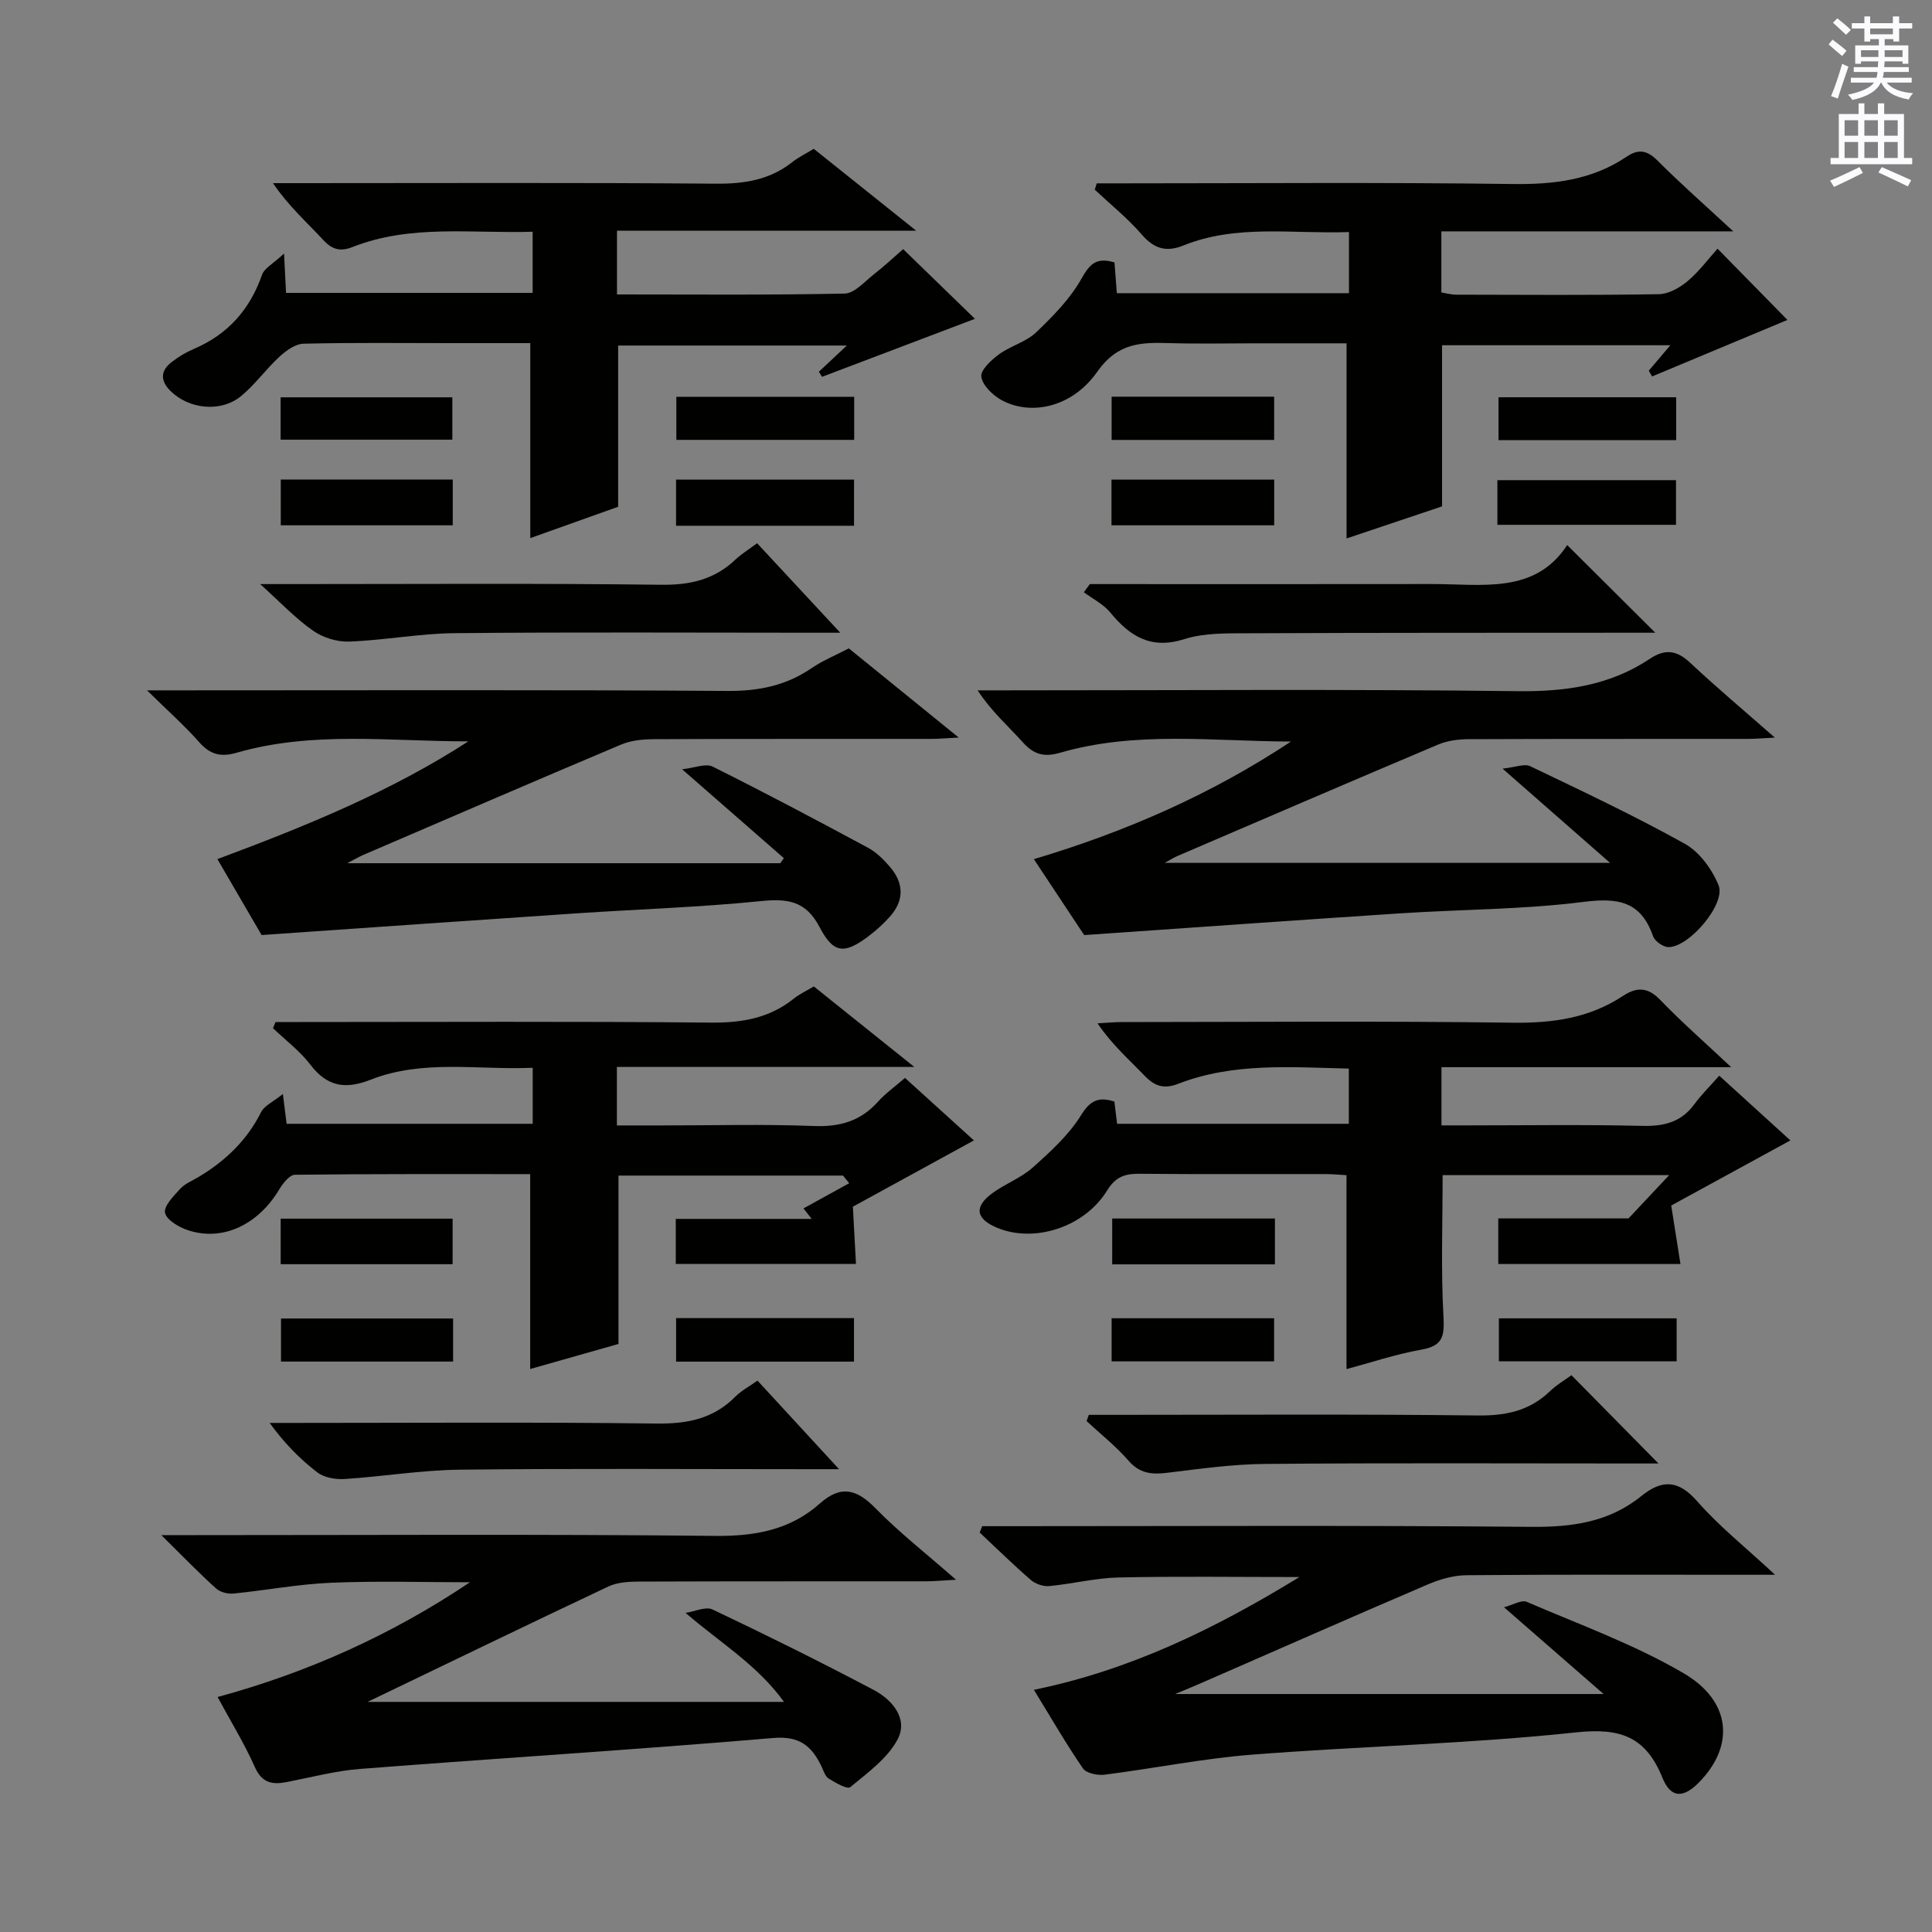 <svg enable-background="new 0 0 400 400" viewBox="0 0 400 400" xmlns="http://www.w3.org/2000/svg"><rect x="0" y="0" width="400" height="400" fill="#808080" stroke="none"/><g fill="#010100"><path d="m278.78 283.46c0-13.49 0-26.55 0-40.15-1.14-.06-2.73-.22-4.31-.23-12.83-.02-25.66.06-38.49-.06-3.04-.03-4.98.56-6.77 3.47-4.72 7.64-15.09 10.89-22.74 7.72-4.43-1.84-4.88-4.31-1.05-7.15 2.66-1.97 5.96-3.16 8.4-5.34 3.66-3.27 7.45-6.72 10-10.83 1.92-3.09 3.6-3.85 6.9-2.83.17 1.37.34 2.82.56 4.61h47.98c0-3.77 0-7.5 0-11.43-12.12-.29-23.95-1.25-35.27 3.13-2.99 1.16-4.9.55-7.01-1.65-3.22-3.35-6.74-6.41-9.75-10.85 1.67-.09 3.35-.26 5.02-.26 26.99-.02 53.99-.24 80.98.13 8.25.11 15.83-.96 22.75-5.52 2.85-1.88 5.14-1.91 7.74.79 4.44 4.61 9.29 8.85 14.71 13.94-20.52 0-40.08 0-59.99 0v12.05h5.03c12.16 0 24.33-.19 36.49.1 4.5.11 8.07-.72 10.82-4.46 1.47-2 3.26-3.76 5.17-5.93 5.43 4.94 10.27 9.35 14.73 13.4-8.84 4.83-17.51 9.57-24.67 13.48.74 4.71 1.29 8.17 1.91 12.11-13.03 0-25.24 0-37.72 0 0-3.06 0-6.01 0-9.44h26.97c3.36-3.58 5.69-6.05 8.41-8.96-16.02 0-31.42 0-46.9 0 0 9.89-.37 19.65.18 29.37.23 4.11-.23 5.99-4.59 6.76-5.33.95-10.52 2.7-15.49 4.03z"/><path d="m176.58 249.83c.25 4.56.43 8 .64 11.86-12.56 0-24.77 0-37.31 0 0-3 0-5.93 0-9.33h28.14c-.57-.72-1.13-1.44-1.7-2.17 3.16-1.74 6.31-3.48 9.47-5.22-.43-.53-.85-1.05-1.28-1.58-15.39 0-30.78 0-46.49 0v34.86c-5.83 1.66-12.17 3.46-18.28 5.19 0-13.53 0-26.72 0-40.35-16.13 0-32.42-.06-48.7.13-1.11.01-2.49 1.77-3.24 3.01-4.38 7.34-11.7 10.84-18.89 8.48-1.88-.62-4.43-2.1-4.77-3.6-.31-1.38 1.79-3.5 3.15-4.99.97-1.06 2.47-1.65 3.76-2.42 5.54-3.31 10.03-7.57 12.98-13.45.68-1.35 2.5-2.13 4.51-3.75.36 2.92.55 4.38.77 6.17h50.95c0-3.71 0-7.3 0-11.6-11.35.5-22.7-1.8-33.55 2.47-5.24 2.06-9 1.45-12.49-3.12-2.16-2.83-5.13-5.05-7.73-7.55.18-.42.35-.85.53-1.27h5.17c28.32 0 56.65-.16 84.97.12 6.45.06 12.13-.93 17.19-4.99 1.15-.93 2.54-1.56 4.11-2.5 6.57 5.26 13.14 10.53 20.81 16.67-21.28 0-41.27 0-61.58 0v12.11h9.32c10.5 0 21.01-.29 31.49.12 5.4.21 9.66-1.04 13.26-5.05 1.54-1.72 3.47-3.08 5.58-4.91 4.94 4.48 9.8 8.89 14.27 12.94-8.76 4.79-17.42 9.54-25.06 13.72z"/><path d="m311.38 332.76c1.95-.51 3.64-1.57 4.68-1.13 10.96 4.72 22.31 8.82 32.54 14.81 9.9 5.81 10.52 15.02 3.25 22.49-3.33 3.43-5.93 3.42-7.67-.88-3.4-8.39-8.6-10.37-17.75-9.39-22.3 2.38-44.8 2.87-67.18 4.62-10.23.8-20.36 2.86-30.56 4.15-1.46.18-3.77-.28-4.47-1.29-3.47-5.04-6.53-10.36-10.16-16.28 19.85-4.07 37.27-12.51 54.97-23.35-13.35 0-25.41-.18-37.46.09-4.78.11-9.54 1.33-14.33 1.78-1.24.12-2.86-.44-3.81-1.26-3.64-3.15-7.08-6.53-10.59-9.82.17-.44.34-.88.51-1.32h5.12c36.16 0 72.32-.19 108.47.14 8.46.08 16.17-.95 22.84-6.35 4.35-3.52 7.71-3.4 11.65 1.1 4.46 5.1 9.86 9.39 16.08 15.17-3.03 0-4.7 0-6.37 0-19.16 0-38.33-.08-57.49.09-2.69.02-5.54.84-8.04 1.91-15.73 6.73-31.37 13.64-47.05 20.48-1.31.57-2.64 1.12-5.24 2.21h88.69c-7.1-6.18-13.34-11.62-20.63-17.97z"/><path d="m71.9 178.72h89.64c.25-.35.5-.7.75-1.05-6.65-5.81-13.31-11.62-21.07-18.4 2.58-.28 4.88-1.27 6.33-.55 10.84 5.4 21.54 11.08 32.2 16.82 1.71.92 3.2 2.42 4.48 3.91 2.9 3.36 3.04 6.93.02 10.32-1.32 1.48-2.82 2.84-4.4 4.04-5.02 3.78-7.28 3.67-10.17-1.87-2.86-5.49-6.7-5.93-12.23-5.37-12.56 1.27-25.21 1.67-37.81 2.51-21.5 1.44-43 2.96-65.48 4.51-2.48-4.27-5.7-9.8-9.15-15.72 18.3-6.82 35.85-13.96 51.96-24.38-16.09.02-32.2-2.19-47.95 2.35-3.28.95-5.5.41-7.77-2.17-3.03-3.43-6.48-6.48-10.81-10.74h6.81c37.82 0 75.63-.13 113.45.12 6.44.04 12.07-1.12 17.35-4.73 2.31-1.58 4.95-2.65 7.69-4.08 7.32 5.94 14.63 11.87 22.75 18.46-2.56.13-4.13.28-5.69.28-19.16.02-38.32-.03-57.47.06-2.27.01-4.71.26-6.77 1.13-17.89 7.54-35.71 15.25-53.55 22.92-.71.32-1.37.72-3.11 1.63z"/><path d="m341.36 76.75c1.35-1.6 2.7-3.19 4.47-5.27-16.01 0-31.51 0-47.27 0v33.36c-6.2 2.08-13.03 4.37-19.77 6.64 0-13.51 0-26.66 0-40.4-6.2 0-12.64 0-19.07 0-5.83 0-11.66.13-17.49-.04-5.92-.17-10.78-.15-15.08 5.96-5.26 7.48-13.86 9.09-19.8 5.83-1.82-1-3.91-3.02-4.18-4.83-.2-1.36 2.05-3.46 3.65-4.63 2.39-1.76 5.59-2.55 7.69-4.55 3.54-3.38 7.11-7.02 9.46-11.23 1.71-3.05 3.12-4.34 6.77-3.26.14 1.87.3 3.97.49 6.37h48.06c0-4.15 0-8.22 0-12.66-11.7.43-23.24-1.67-34.29 2.79-3.54 1.43-6.07.67-8.62-2.28-2.91-3.37-6.45-6.21-9.72-9.28.14-.44.27-.88.41-1.31h5.09c26.98 0 53.97-.23 80.95.14 8.55.12 16.49-.82 23.65-5.65 2.47-1.67 4.26-1.35 6.41.8 4.79 4.79 9.89 9.28 15.69 14.65-20.75 0-40.44 0-60.44 0v12.65c.88.14 1.97.45 3.06.46 13.99.03 27.98.13 41.97-.1 2.01-.03 4.31-1.33 5.93-2.69 2.4-2.01 4.3-4.61 6.22-6.73 5.33 5.43 10.16 10.36 14.47 14.75-8.73 3.65-18.37 7.68-28.02 11.7-.26-.42-.48-.81-.69-1.19z"/><path d="m224.47 193.6c-2.94-4.44-6.49-9.79-10.42-15.72 19.23-5.74 36.86-13.51 53.23-24.35-16.02-.05-32.09-2.24-47.8 2.32-3.32.96-5.44.37-7.7-2.15-3.07-3.41-6.55-6.44-9.37-10.77h5.26c35.49 0 70.98-.27 106.46.17 9.98.12 19.13-1.15 27.45-6.7 3.11-2.07 5.53-1.82 8.3.77 5.45 5.11 11.19 9.93 17.58 15.54-2.37.12-3.91.26-5.45.27-19.33.02-38.65-.02-57.98.06-2.1.01-4.36.3-6.27 1.11-18.05 7.62-36.05 15.38-54.06 23.11-.57.24-1.1.59-2.56 1.39h92.21c-7.59-6.65-14.27-12.51-22.26-19.51 2.64-.28 4.51-1.08 5.71-.51 10.78 5.16 21.6 10.26 32.03 16.07 3.03 1.69 5.63 5.27 6.98 8.58 1.57 3.83-6.06 12.82-10.36 12.81-1.11 0-2.85-1.23-3.21-2.28-2.53-7.24-7.28-7.98-14.4-7.08-12.5 1.58-25.21 1.54-37.81 2.36-21.53 1.41-43.04 2.96-65.56 4.51z"/><path d="m33.4 317.83h6.75c35.99 0 71.97-.22 107.95.16 8.23.09 15.49-1.24 21.61-6.68 4.45-3.96 7.7-2.97 11.6 1.01 4.86 4.96 10.38 9.27 16.62 14.75-2.81.15-4.5.32-6.19.32-19.83.02-39.65-.02-59.48.06-2.11.01-4.44.14-6.29 1.01-16.78 7.92-33.47 16.01-49.87 23.9h86.22c-5.57-7.7-13.21-12.24-20.38-18.43 1.89-.28 4.17-1.38 5.6-.7 11.23 5.33 22.37 10.86 33.36 16.66 3.86 2.04 7.17 5.98 4.95 10.21-2.08 3.96-6.23 6.93-9.81 9.91-.61.51-3.08-.91-4.47-1.78-.74-.46-1.07-1.64-1.5-2.54-2.01-4.16-4.49-6.32-9.93-5.86-28.48 2.42-57.01 4.19-85.51 6.4-5.1.39-10.13 1.72-15.17 2.71-3.04.6-5.21.27-6.7-3.1-2.15-4.84-4.96-9.39-7.71-14.49 18.73-5.09 36.06-12.9 52.25-23.76-9.58 0-19.16-.3-28.72.1-6.77.28-13.5 1.57-20.27 2.24-1.17.11-2.74-.29-3.58-1.06-3.53-3.18-6.84-6.61-11.33-11.04z"/><path d="m58.81 52.49c.19 3.86.29 5.83.41 8.15h51.06c0-4.11 0-8.18 0-12.66-12.7.39-25.24-1.58-37.26 3.15-2.47.98-4.18.62-6.07-1.42-3.46-3.73-7.28-7.12-10.43-11.79h5.25c28.82 0 57.64-.13 86.46.11 5.89.05 11.13-.78 15.81-4.47 1.29-1.02 2.81-1.75 4.44-2.75 6.78 5.42 13.51 10.8 21.2 16.95-21.28 0-41.45 0-61.94 0v13.2c15.89 0 31.52.15 47.14-.18 2.04-.04 4.11-2.47 6.03-3.97 2.22-1.74 4.28-3.67 6.08-5.23 5.17 5.02 10.16 9.86 14.86 14.43-10.47 3.97-21.07 7.99-31.66 12.01-.22-.35-.44-.7-.65-1.06 1.72-1.61 3.44-3.23 5.79-5.42-16.15 0-31.6 0-47.35 0v33.38c-5.74 2.05-11.95 4.27-18.19 6.49 0-13.46 0-26.58 0-40.37-5.27 0-10.86 0-16.46 0-10.16 0-20.33-.13-30.48.12-1.71.04-3.64 1.44-5.01 2.71-2.8 2.57-5.04 5.78-7.96 8.16-4.2 3.43-10.8 2.68-14.6-1.1-2.09-2.08-2.09-4.12.2-5.92 1.42-1.12 3.03-2.08 4.7-2.79 7-3 11.54-8.12 14.06-15.29.47-1.4 2.34-2.34 4.57-4.44z"/><path d="m225.64 120.93c23.61 0 47.23.03 70.84-.01 10.35-.02 21.33 2.16 27.99-8.07 6.35 6.32 12.18 12.12 18.24 18.15-1.32 0-3.04 0-4.75 0-26.46.02-52.92-.01-79.39.11-4.47.02-9.18-.11-13.35 1.21-6.92 2.2-11.26-.55-15.35-5.51-1.42-1.73-3.62-2.81-5.47-4.19.42-.56.83-1.12 1.24-1.69z"/><path d="m53.87 120.93h6.6c25.47 0 50.95-.18 76.42.14 6.03.08 11.04-1.09 15.38-5.22 1.19-1.13 2.63-2 4.48-3.38 5.51 5.93 10.96 11.8 17.22 18.53-2.77 0-4.35 0-5.94 0-24.64 0-49.28-.15-73.92.09-7.27.07-14.52 1.47-21.79 1.74-2.5.1-5.44-.8-7.49-2.24-3.61-2.51-6.67-5.78-10.96-9.66z"/><path d="m325.35 284.72c6.11 6.2 11.91 12.08 18.02 18.28-1.57 0-3.29 0-5.01 0-25.48 0-50.97-.13-76.45.09-6.77.06-13.56 1.02-20.3 1.84-3.18.39-5.66.14-7.96-2.51-2.6-2.99-5.76-5.49-8.68-8.2.15-.43.3-.86.45-1.29h5.1c25.15 0 50.3-.17 75.45.13 5.83.07 10.72-.97 14.95-5.04 1.4-1.35 3.13-2.34 4.43-3.3z"/><path d="m156.83 285.84c5.39 5.85 10.67 11.58 16.89 18.34-2.73 0-4.41 0-6.09 0-24.15 0-48.3-.17-72.44.1-7.94.09-15.86 1.42-23.81 1.93-1.87.12-4.22-.26-5.64-1.34-3.63-2.77-6.86-6.06-9.91-10.27h5.18c24.98 0 49.96-.19 74.94.13 6.36.08 11.74-.98 16.29-5.56 1.26-1.27 2.91-2.13 4.59-3.33z"/><path d="m176.82 108.85c-12.37 0-24.42 0-36.85 0 0-3.18 0-6.21 0-9.55h36.85z"/><path d="m310.02 108.66c0-3.22 0-6.03 0-9.25h36.98v9.25c-12.29 0-24.59 0-36.98 0z"/><path d="m58.13 108.76c0-3.32 0-6.25 0-9.47h35.61v9.47c-11.75 0-23.44 0-35.61 0z"/><path d="m58.11 261.74c0-3.25 0-6.18 0-9.43h35.6v9.43c-11.68 0-23.37 0-35.6 0z"/><path d="m230.12 108.76c0-3.3 0-6.23 0-9.46h33.69v9.46c-11.08 0-22.14 0-33.69 0z"/><path d="m263.96 252.28v9.49c-11.26 0-22.31 0-33.69 0 0-3.1 0-6.15 0-9.49z"/><path d="m176.85 82.15v8.92c-12.27 0-24.32 0-36.82 0 0-2.86 0-5.72 0-8.92z"/><path d="m347.04 91.12c-12.34 0-24.41 0-36.79 0 0-2.91 0-5.67 0-8.87h36.79z"/><path d="m176.81 272.9v9.01c-12.32 0-24.38 0-36.83 0 0-2.98 0-5.83 0-9.01z"/><path d="m347.13 272.95v8.89c-12.25 0-24.33 0-36.8 0 0-2.77 0-5.64 0-8.89z"/><path d="m58.1 91.03c0-3.06 0-5.69 0-8.77h35.55v8.77c-11.66 0-23.36 0-35.55 0z"/><path d="m93.81 272.98v8.92c-11.96 0-23.67 0-35.63 0 0-3.02 0-5.77 0-8.92z"/><path d="m230.15 91.08c0-3.15 0-5.9 0-8.95h33.65v8.95c-11.12 0-22.14 0-33.65 0z"/><path d="m230.15 281.86c0-3.1 0-5.85 0-8.93h33.64v8.93c-11.08 0-22.1 0-33.64 0z"/></g><path d="m378.6 9.2.8-1c.9.7 1.9 1.4 2.9 2.3l-.9 1.1c-1.1-.9-2-1.7-2.8-2.4zm.5 10.7c.9-2.1 1.6-4.3 2.3-6.7.4.2.8.4 1.3.6-.7 2.1-1.5 4.3-2.2 6.6zm.4-15.2.9-.9c1 .8 2 1.6 2.8 2.4l-1 1c-1-.9-1.9-1.8-2.7-2.5zm12.5-1.3h1.2v1.4h2.7v1.1h-2.7v2.7h-1.2v-.5h-1.8v1.3h4.9v3.8h-1.2v-.5h-3.7c0 .4-.1.9-.1 1.2h5.1v1h-5.2c0 .5-.1.9-.2 1.2h6v1h-5.2c1.1 1.3 2.9 2 5.5 2.2-.4.4-.7.8-.9 1.3-2.9-.5-4.8-1.6-5.7-3.5h-.1c-.8 1.7-2.7 2.9-5.9 3.6-.2-.4-.6-.8-.9-1.1 2.8-.6 4.6-1.4 5.4-2.5h-4.8v-1h5.3c.1-.3.2-.7.2-1.2h-4.9v-1h5c0-.4 0-.8.1-1.2h-3.6v.5h-1.2v-3.8h4.9v-1.3h-1.8v.5h-1.2v-2.7h-2.6v-1.1h2.6v-1.4h1.2v1.4h4.7v-1.4zm-6.7 8.4h3.6c0-.4 0-.9 0-1.4h-3.6zm1.9-4.7h4.7v-1.2h-4.7zm6.7 3.3h-3.7v1.4h3.7z" fill="#fbfafc"/><path d="m384.7 21.4h1.3v2.2h2.8v-2.2h1.3v2.2h4.1v9.1h1.7v1.3h-16.9v-1.3h1.7v-9.1h4.1v-2.2zm.3 13.2.7 1.2c-1.8.9-3.8 1.9-6 2.9-.2-.4-.5-.8-.8-1.3 2.4-1 4.4-2 6.1-2.8zm-3.1-6.5h2.8v-3.2h-2.8zm0 4.6h2.8v-3.3h-2.8zm4.1-4.6h2.8v-3.2h-2.8zm0 4.6h2.8v-3.3h-2.8zm3.6 1.9c2.1.9 4.1 1.8 6.1 2.7l-.7 1.3c-2.2-1.1-4.2-2-6.1-2.9zm3.3-9.7h-2.8v3.2h2.8zm-2.8 7.8h2.8v-3.3h-2.8z" fill="#fbfafc"/></svg>